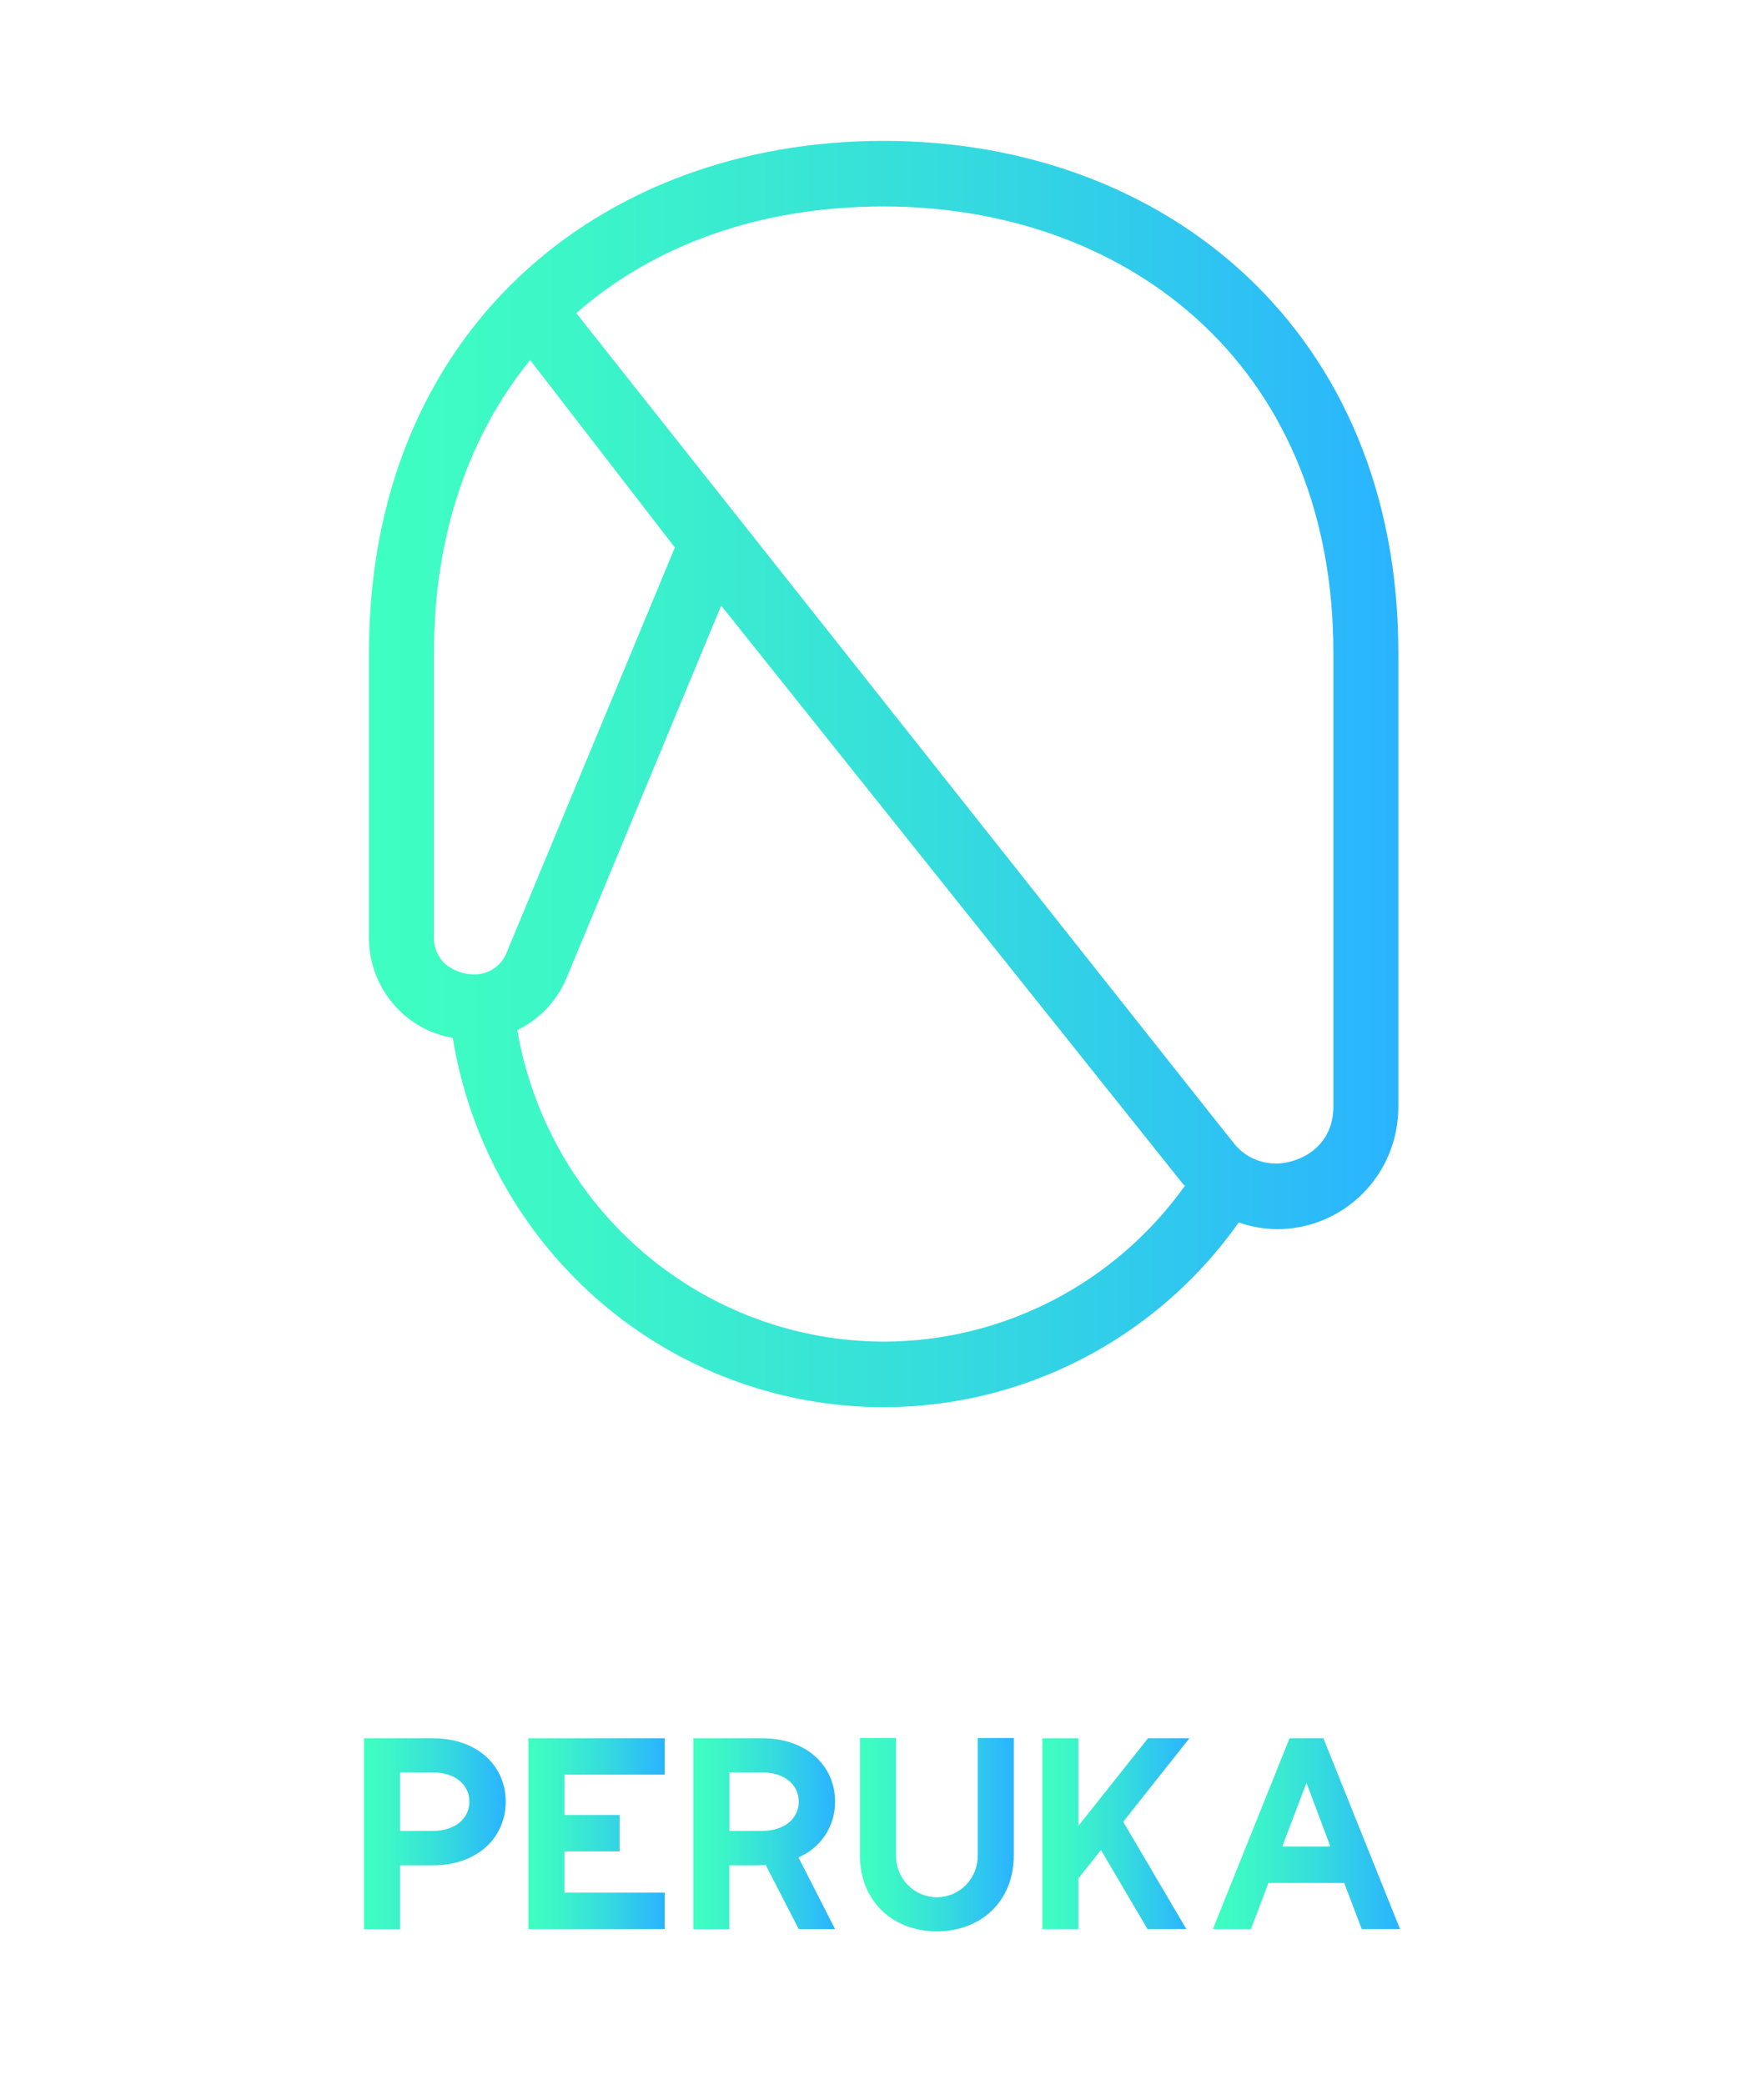 <svg fill="none" viewBox="0 0 88 104" xmlns="http://www.w3.org/2000/svg">
  <mask id="h1" x="0" y="0" width="88" height="104" style="mask-type:alpha" maskUnits="userSpaceOnUse">
    <rect width="88" height="104" fill="#D9D9D9"/>
  </mask>
  <g mask="url(#h1)">
    <path d="m18.158 86.717h3.416c2.291 0 3.655 1.419 3.655 3.163 0 1.759-1.364 3.178-3.655 3.178h-1.617v3.178h-1.799v-9.518zm3.416 4.624c1.124 0 1.841-0.61 1.841-1.461s-0.717-1.461-1.841-1.461h-1.617v2.922h1.617z" fill="url(#g1)"/>
    <path d="m28.155 88.533v2.013h2.755v1.816h-2.755v2.057h5.005v1.816h-6.804v-9.518h6.804v1.816h-5.005z" fill="url(#f1)"/>
    <path d="m34.588 86.717h3.416c2.292 0 3.655 1.419 3.655 3.163 0.004 0.594-0.168 1.176-0.493 1.672-0.326 0.495-0.79 0.881-1.334 1.109l1.827 3.575h-1.814l-1.645-3.192-0.436 0.014h-1.378v3.178h-1.799v-9.518zm3.416 4.624c1.125 0 1.842-0.61 1.842-1.461s-0.717-1.461-1.842-1.461h-1.616v2.922h1.616z" fill="url(#e1)"/>
    <path d="m42.9 92.549v-5.845h1.799v5.845c-0.006 0.274 0.043 0.546 0.143 0.8s0.249 0.486 0.439 0.682c0.19 0.196 0.416 0.351 0.666 0.457s0.519 0.161 0.79 0.161 0.54-0.055 0.79-0.161 0.477-0.261 0.666-0.457c0.19-0.196 0.339-0.427 0.439-0.682 0.1-0.255 0.148-0.527 0.143-0.8v-5.845h1.799v5.845c0 2.383-1.715 3.803-3.838 3.803-2.108 0-3.837-1.42-3.837-3.803z" fill="url(#d1)"/>
    <path d="m56.034 90.887 3.149 5.348h-1.94l-2.32-3.943-1.125 1.418v2.525h-1.799v-9.518h1.799v4.369l3.472-4.369h2.066l-3.304 4.17z" fill="url(#c1)"/>
    <path d="m67.059 93.938h-3.781l-0.872 2.297h-1.898l3.824-9.518h1.687l3.824 9.518h-1.912l-0.872-2.297zm-0.689-1.816-1.194-3.178-1.209 3.178h2.404z" fill="url(#b1)"/>
    <path d="m44.085 7.027c-14.224 0-25.678 9.537-25.678 25.525v14.129c-0.025 1.215 0.384 2.398 1.152 3.334 0.768 0.936 1.843 1.562 3.03 1.765 0.696 4.295 2.64 8.284 5.587 11.462 2.946 3.178 6.762 5.401 10.962 6.387s8.597 0.691 12.631-0.848c4.034-1.539 7.524-4.253 10.027-7.796 0.595 0.21 1.22 0.323 1.85 0.335 0.802 0.01 1.598-0.141 2.341-0.445 0.743-0.304 1.419-0.754 1.988-1.324 0.569-0.57 1.02-1.249 1.326-1.996 0.306-0.748 0.462-1.55 0.458-2.359v-22.643c0-15.988-11.55-25.525-25.675-25.525zm-18.77 40.398c-0.119 0.356-0.348 0.663-0.654 0.877-0.306 0.214-0.672 0.323-1.044 0.31-0.484-0.013-0.953-0.175-1.342-0.465-0.211-0.178-0.378-0.403-0.487-0.658-0.109-0.255-0.157-0.532-0.14-0.809v-14.129c0-5.829 1.73-10.82 4.8-14.589l7.218 9.352-8.081 19.458-0.271 0.652zm18.768 19.505c-4.371-0.007-8.6-1.569-11.943-4.412-3.343-2.842-5.586-6.782-6.335-11.128 1.141-0.55 2.033-1.515 2.5-2.7l7.673-18.477 23.008 28.818c0.038 0.048 0.085 0.078 0.124 0.125-1.716 2.404-3.973 4.362-6.585 5.714-2.612 1.352-5.506 2.058-8.442 2.061zm22.435-11.734c0 2.078-1.762 2.853-2.872 2.853-0.026 0-0.059-0.007-0.086-0.007-0.399-0.01-0.79-0.111-1.145-0.295-0.355-0.184-0.664-0.446-0.905-0.768l-0.649-0.812-32.114-40.547c3.868-3.382 9.12-5.32 15.336-5.32 6.237 0 11.892 2.091 15.923 5.887 4.259 4.012 6.511 9.671 6.511 16.367v22.643z" fill="url(#a1)"/>
  </g>
  <defs>
    <linearGradient id="g1" x1="18.158" x2="25.229" y1="91.476" y2="91.476" gradientUnits="userSpaceOnUse">
      <stop stop-color="#3FFFC1" offset="0"/>
      <stop stop-color="#3CF5C8" offset=".21"/>
      <stop stop-color="#35DCDD" offset=".56"/>
      <stop stop-color="#2AB4FF" offset=".994"/>
    </linearGradient>
    <linearGradient id="f1" x1="26.356" x2="33.159" y1="91.476" y2="91.476" gradientUnits="userSpaceOnUse">
      <stop stop-color="#3FFFC1" offset="0"/>
      <stop stop-color="#3CF5C8" offset=".21"/>
      <stop stop-color="#35DCDD" offset=".56"/>
      <stop stop-color="#2AB4FF" offset=".994"/>
    </linearGradient>
    <linearGradient id="e1" x1="34.588" x2="41.659" y1="91.476" y2="91.476" gradientUnits="userSpaceOnUse">
      <stop stop-color="#3FFFC1" offset="0"/>
      <stop stop-color="#3CF5C8" offset=".21"/>
      <stop stop-color="#35DCDD" offset=".56"/>
      <stop stop-color="#2AB4FF" offset=".994"/>
    </linearGradient>
    <linearGradient id="d1" x1="42.9" x2="50.576" y1="91.528" y2="91.528" gradientUnits="userSpaceOnUse">
      <stop stop-color="#3FFFC1" offset="0"/>
      <stop stop-color="#3CF5C8" offset=".21"/>
      <stop stop-color="#35DCDD" offset=".56"/>
      <stop stop-color="#2AB4FF" offset=".994"/>
    </linearGradient>
    <linearGradient id="c1" x1="52" x2="59.338" y1="91.476" y2="91.476" gradientUnits="userSpaceOnUse">
      <stop stop-color="#3FFFC1" offset="0"/>
      <stop stop-color="#3CF5C8" offset=".21"/>
      <stop stop-color="#35DCDD" offset=".56"/>
      <stop stop-color="#2AB4FF" offset=".994"/>
    </linearGradient>
    <linearGradient id="b1" x1="60.508" x2="69.842" y1="91.476" y2="91.476" gradientUnits="userSpaceOnUse">
      <stop stop-color="#3FFFC1" offset="0"/>
      <stop stop-color="#3CF5C8" offset=".21"/>
      <stop stop-color="#35DCDD" offset=".56"/>
      <stop stop-color="#2AB4FF" offset=".994"/>
    </linearGradient>
    <linearGradient id="a1" x1="18.406" x2="69.761" y1="38.614" y2="38.614" gradientUnits="userSpaceOnUse">
      <stop stop-color="#3FFFC1" offset="0"/>
      <stop stop-color="#3CF5C8" offset=".21"/>
      <stop stop-color="#35DCDD" offset=".56"/>
      <stop stop-color="#2AB4FF" offset=".994"/>
    </linearGradient>
  </defs>
</svg>
